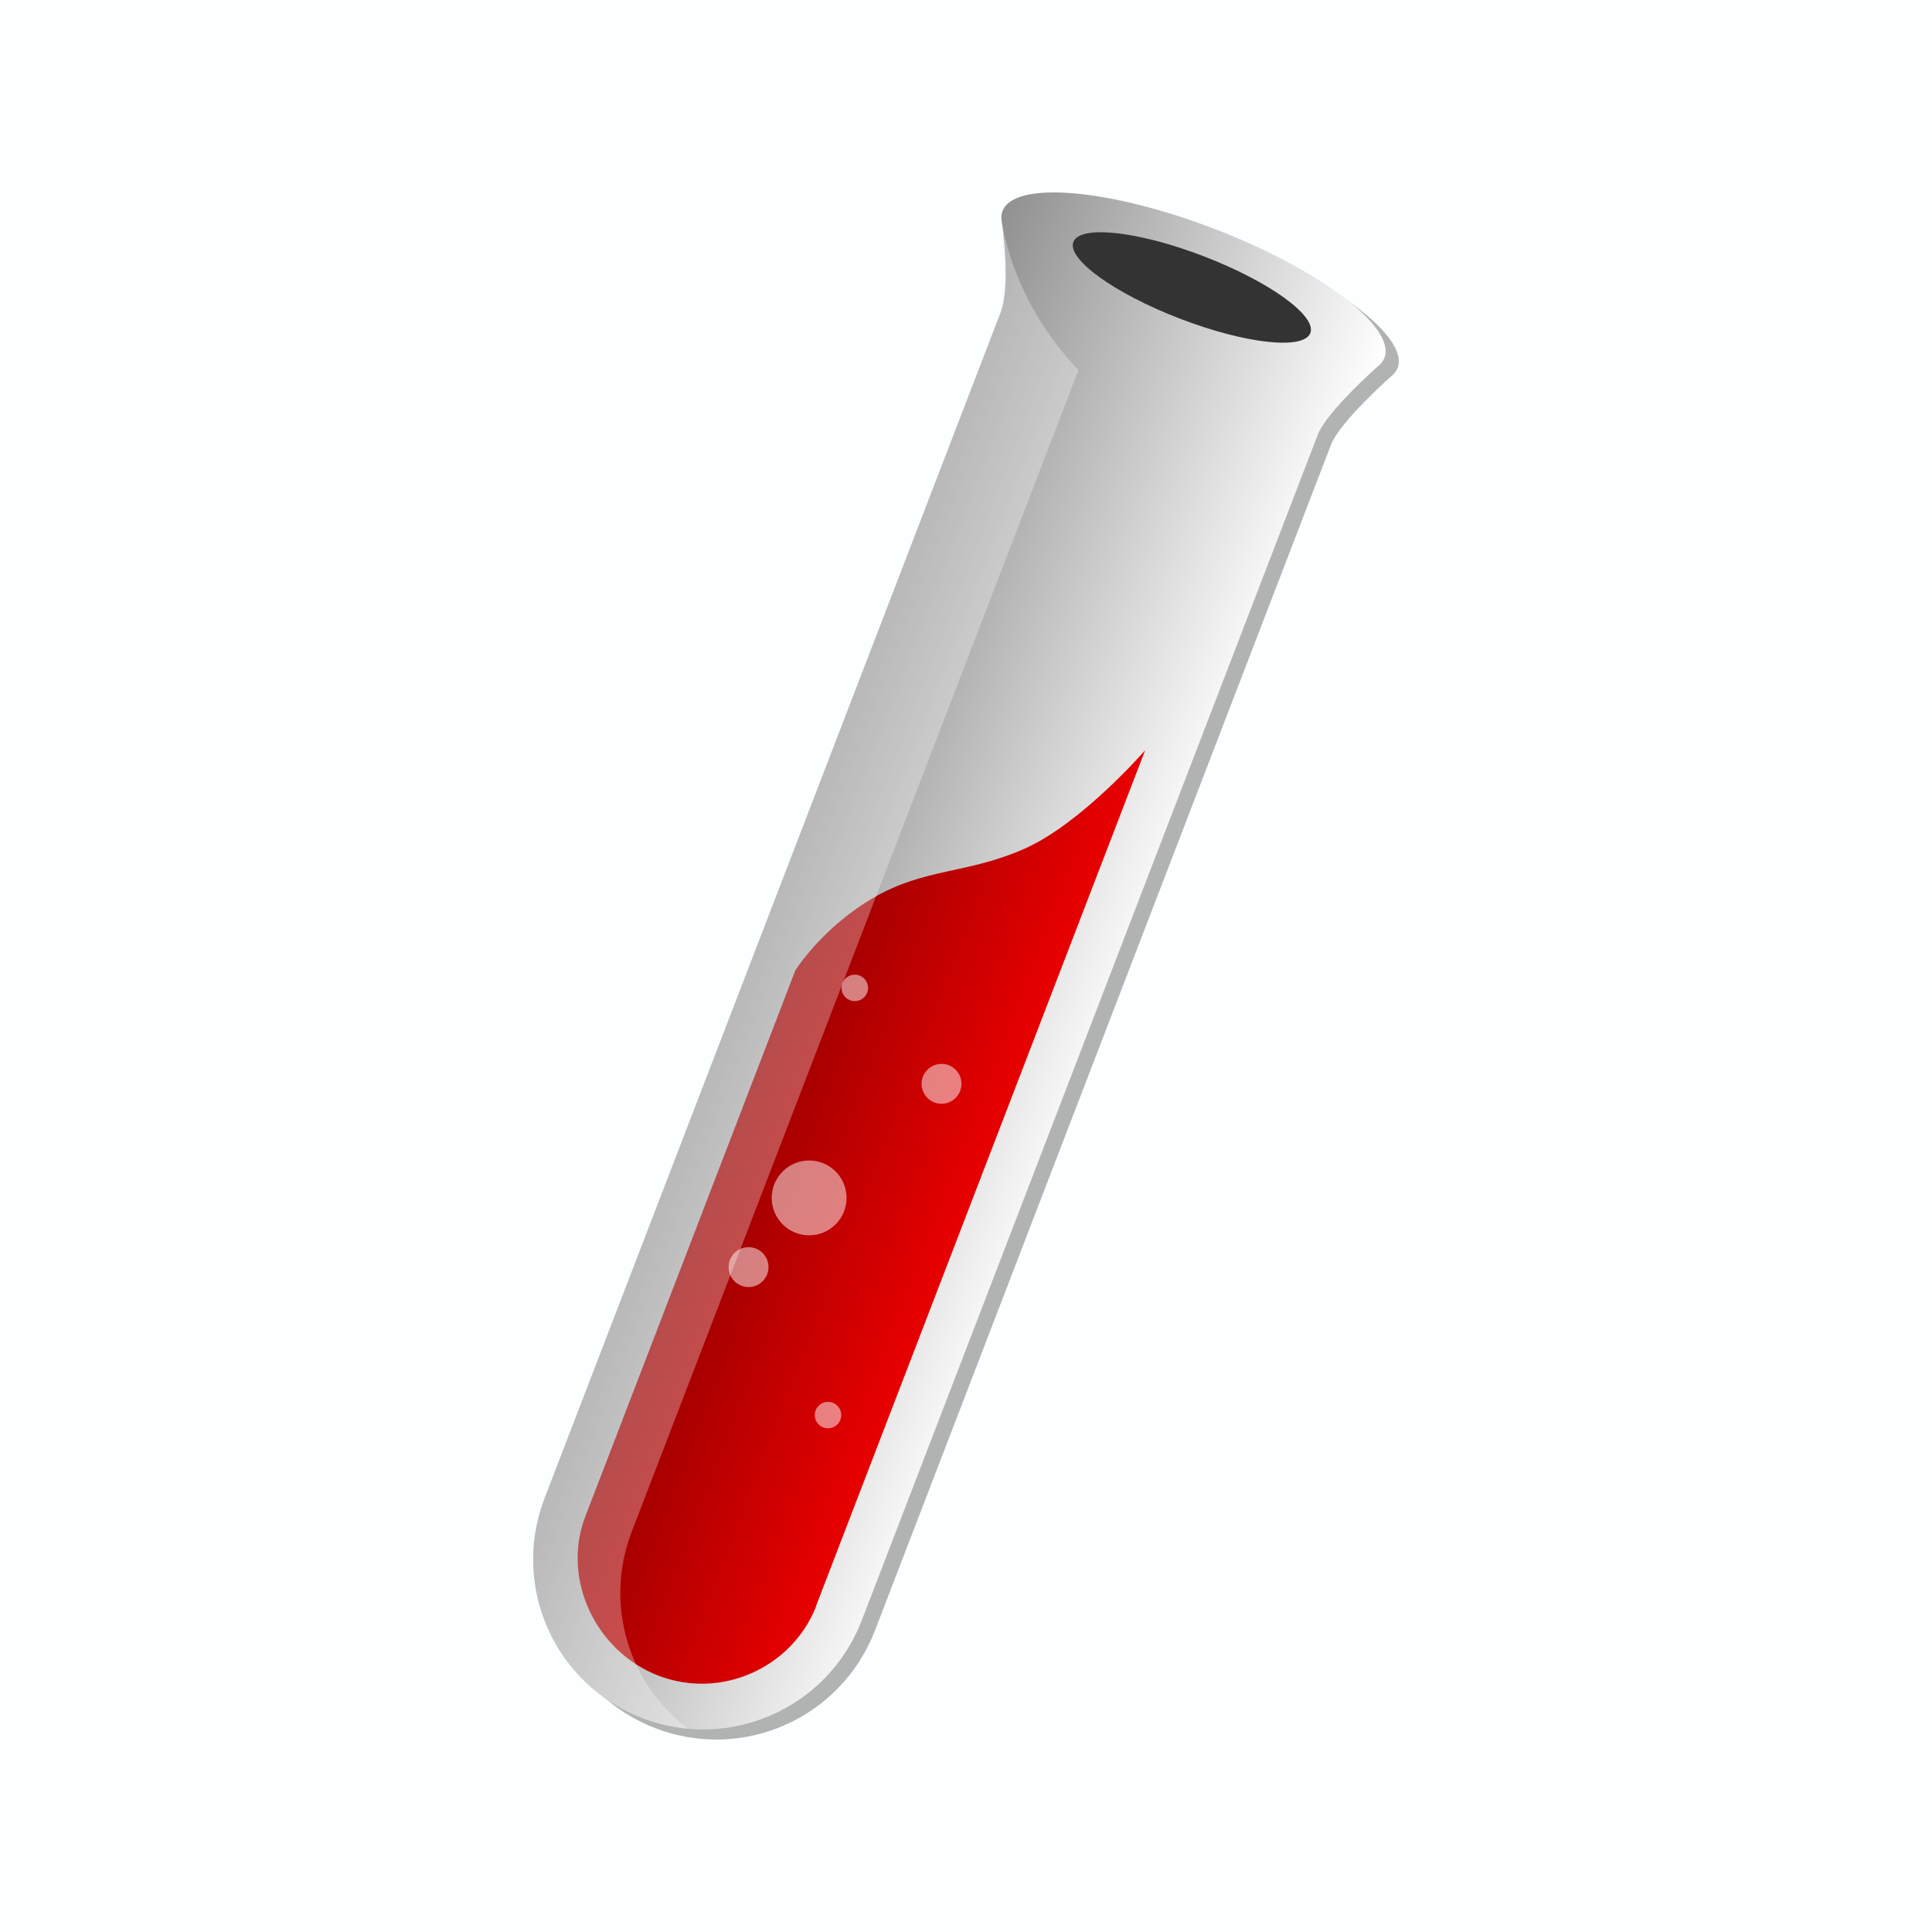 <?xml version="1.0" encoding="UTF-8" standalone="no"?>
<!-- Generator: Adobe Illustrator 17.0.0, SVG Export Plug-In . SVG Version: 6.00 Build 0)  -->

<svg
   version="1.1"
   x="0px"
   y="0px"
   width="512px"
   height="512px"
   viewBox="0 0 512 512"
   enable-background="new 0 0 512 512"
   xml:space="preserve"
   id="svg59"
   sodipodi:docname="jekyll-test-tube.svg"
   inkscape:version="1.2.1 (9c6d41e410, 2022-07-14)"
   xmlns:inkscape="http://www.inkscape.org/namespaces/inkscape"
   xmlns:sodipodi="http://sodipodi.sourceforge.net/DTD/sodipodi-0.dtd"
   xmlns="http://www.w3.org/2000/svg"
   xmlns:svg="http://www.w3.org/2000/svg"><defs
   id="defs63" /><sodipodi:namedview
   id="namedview61"
   pagecolor="#ffffff"
   bordercolor="#000000"
   borderopacity="0.25"
   inkscape:showpageshadow="2"
   inkscape:pageopacity="0.0"
   inkscape:pagecheckerboard="0"
   inkscape:deskcolor="#d1d1d1"
   showgrid="false"
   inkscape:zoom="1.2832031"
   inkscape:cx="227.94521"
   inkscape:cy="268.85845"
   inkscape:window-width="1600"
   inkscape:window-height="837"
   inkscape:window-x="-8"
   inkscape:window-y="-8"
   inkscape:window-maximized="1"
   inkscape:current-layer="logo-bg-dark" />
<g
   id="logo-bg-dark">
	<rect
   id="bg"
   fill="#333333"
   width="512"
   height="512"
   style="fill:#fcffff;fill-opacity:1" />
	<g
   id="test-tube">
		<path
   id="shadow_2_"
   opacity="0.3"
   d="M269.02,59.151c-0.184,0.737-0.188,1.529-0.033,2.365c0,0,2.507,16.642-0.339,24.048    L147.643,400.197l0.009,0.004c-8.636,23.11,2.937,48.911,26.014,57.787c23.077,8.875,48.955-2.524,58.03-25.464l0.011,0.005    l121.005-314.634c2.366-6.155,15.86-18.079,15.86-18.079c0.677-0.516,1.202-1.108,1.56-1.778l0.059-0.122    c0.065-0.132,0.141-0.258,0.193-0.395c3.12-8.113-17.005-23.405-44.952-34.152c-27.948-10.748-53.133-12.884-56.253-4.771    c-0.053,0.137-0.083,0.281-0.122,0.422L269.02,59.151z" />
		
			<linearGradient
   id="tube_3_"
   gradientUnits="userSpaceOnUse"
   x1="206.458"
   y1="215.263"
   x2="283.13"
   y2="291.934"
   gradientTransform="matrix(0.914 -0.406 0.406 0.914 -80.646 125.703)">
			<stop
   offset="0"
   style="stop-color:#919191"
   id="stop4" />
			<stop
   offset="1"
   style="stop-color:#FFFFFF"
   id="stop6" />
		</linearGradient>
		<path
   id="tube_2_"
   fill="url(#tube_3_)"
   d="M265.523,56.477c-0.185,0.737-0.19,1.529-0.033,2.365c0,0,2.508,16.642-0.34,24.048    L144.144,397.522l0.011,0.004c-8.635,23.11,2.937,48.911,26.014,57.787c23.075,8.875,48.955-2.524,58.03-25.464l0.011,0.005    L349.215,115.22c2.365-6.155,15.86-18.079,15.86-18.079c0.677-0.516,1.202-1.107,1.56-1.778l0.058-0.122    c0.065-0.131,0.141-0.258,0.193-0.395c3.12-8.113-17.005-23.404-44.951-34.152c-27.948-10.748-53.133-12.884-56.253-4.771    c-0.053,0.137-0.083,0.281-0.122,0.422L265.523,56.477z" />
		
			<linearGradient
   id="liquid_2_"
   gradientUnits="userSpaceOnUse"
   x1="177.629"
   y1="273.752"
   x2="224.046"
   y2="320.169"
   gradientTransform="matrix(0.914 -0.406 0.406 0.914 -80.646 125.703)">
			<stop
   offset="0"
   style="stop-color:#990000"
   id="stop10" />
			<stop
   offset="1"
   style="stop-color:#E80000"
   id="stop12" />
		</linearGradient>
		<path
   id="liquid"
   fill="url(#liquid_2_)"
   d="M303.48,198.814L216.218,425.71l0.057,0.021    c-6.436,16.262-25.166,24.723-41.781,18.333c-16.615-6.39-25.608-25.512-19.488-41.897l0,0l55.758-144.982    c0,0,6.964-11.233,20.637-19.225c13.673-7.991,24.949-6.305,40.132-13.053C286.715,218.159,303.48,198.814,303.48,198.814z" />
		
			<ellipse
   id="top"
   transform="matrix(0.933 0.359 -0.359 0.933 48.413 -108.344)"
   fill="#333333"
   cx="315.97"
   cy="76.201"
   rx="33.648"
   ry="8.85" />
		<path
   id="side-reflection"
   opacity="0.3"
   fill="#FFFFFF"
   d="M265.489,58.841c0,0,2.471,16.737-0.34,24.048L144.144,397.522    l0.011,0.004c-8.635,23.11,2.937,48.911,26.014,57.787c4.005,1.54,8.092,2.455,12.164,2.822    c-15.556-11.702-22.23-32.632-15.093-51.73l-0.011-0.004L285.833,98.009C285.833,98.009,269.689,82.85,265.489,58.841z" />
		<g
   id="bubbles">
			<circle
   opacity="0.5"
   fill="#FFFFFF"
   cx="226.531"
   cy="261.806"
   r="3.506"
   id="circle18" />
			<circle
   opacity="0.5"
   fill="#FFFFFF"
   cx="249.514"
   cy="287.227"
   r="5.285"
   id="circle20" />
			<circle
   opacity="0.5"
   fill="#FFFFFF"
   cx="214.429"
   cy="317.459"
   r="9.915"
   id="circle22" />
			<circle
   opacity="0.5"
   fill="#FFFFFF"
   cx="198.375"
   cy="335.795"
   r="5.286"
   id="circle24" />
			<circle
   opacity="0.5"
   fill="#FFFFFF"
   cx="219.43"
   cy="375.008"
   r="3.506"
   id="circle26" />
		</g>
	</g>
</g>
<g
   id="logo-bg-light"
   display="none">
	<g
   id="test-tube_1_"
   display="inline">
		<path
   id="shadow_1_"
   opacity="0.1"
   d="M269.02,59.151c-0.184,0.737-0.188,1.529-0.033,2.365c0,0,2.507,16.642-0.339,24.048    L147.643,400.197l0.009,0.004c-8.636,23.11,2.937,48.911,26.014,57.787c23.077,8.875,48.955-2.524,58.03-25.464l0.011,0.005    l121.005-314.634c2.366-6.155,15.86-18.079,15.86-18.079c0.677-0.516,1.202-1.108,1.56-1.778l0.059-0.122    c0.065-0.132,0.141-0.258,0.193-0.395c3.12-8.113-17.005-23.405-44.952-34.152c-27.948-10.748-53.133-12.884-56.253-4.771    c-0.053,0.137-0.083,0.281-0.122,0.422L269.02,59.151z" />
		
			<linearGradient
   id="tube_4_"
   gradientUnits="userSpaceOnUse"
   x1="206.458"
   y1="215.263"
   x2="283.13"
   y2="291.934"
   gradientTransform="matrix(0.914 -0.406 0.406 0.914 -80.646 125.703)">
			<stop
   offset="0"
   style="stop-color:#919191"
   id="stop32" />
			<stop
   offset="1"
   style="stop-color:#FFFFFF"
   id="stop34" />
		</linearGradient>
		<path
   id="tube_1_"
   fill="url(#tube_4_)"
   d="M265.523,56.477c-0.185,0.737-0.19,1.529-0.033,2.365c0,0,2.508,16.642-0.34,24.048    L144.144,397.522l0.011,0.004c-8.635,23.11,2.937,48.911,26.014,57.787c23.075,8.875,48.955-2.524,58.03-25.464l0.011,0.005    L349.215,115.22c2.365-6.155,15.86-18.079,15.86-18.079c0.677-0.516,1.202-1.107,1.56-1.778l0.058-0.122    c0.065-0.131,0.141-0.258,0.193-0.395c3.12-8.113-17.005-23.404-44.951-34.152c-27.948-10.748-53.133-12.884-56.253-4.771    c-0.053,0.137-0.083,0.281-0.122,0.422L265.523,56.477z" />
		
			<linearGradient
   id="liquid_3_"
   gradientUnits="userSpaceOnUse"
   x1="177.629"
   y1="273.752"
   x2="224.046"
   y2="320.169"
   gradientTransform="matrix(0.914 -0.406 0.406 0.914 -80.646 125.703)">
			<stop
   offset="0"
   style="stop-color:#990000"
   id="stop38" />
			<stop
   offset="1"
   style="stop-color:#E80000"
   id="stop40" />
		</linearGradient>
		<path
   id="liquid_1_"
   fill="url(#liquid_3_)"
   d="M303.48,198.814L216.218,425.71l0.057,0.021    c-6.436,16.262-25.166,24.723-41.781,18.333c-16.615-6.39-25.608-25.512-19.488-41.897l0,0l55.758-144.982    c0,0,6.964-11.233,20.637-19.225c13.673-7.991,24.949-6.305,40.132-13.053C286.715,218.159,303.48,198.814,303.48,198.814z" />
		
			<ellipse
   id="top_1_"
   transform="matrix(0.933 0.359 -0.359 0.933 48.413 -108.344)"
   fill="#333333"
   cx="315.97"
   cy="76.201"
   rx="33.648"
   ry="8.85" />
		<path
   id="side-reflection_1_"
   opacity="0.3"
   fill="#FFFFFF"
   d="M265.489,58.841c0,0,2.471,16.737-0.34,24.048L144.144,397.522    l0.011,0.004c-8.635,23.11,2.937,48.911,26.014,57.787c4.005,1.54,8.092,2.455,12.164,2.822    c-15.556-11.702-22.23-32.632-15.093-51.73l-0.011-0.004L285.833,98.009C285.833,98.009,269.689,82.85,265.489,58.841z" />
		<g
   id="bubbles_1_">
			<circle
   opacity="0.5"
   fill="#FFFFFF"
   cx="226.531"
   cy="261.806"
   r="3.506"
   id="circle46" />
			<circle
   opacity="0.5"
   fill="#FFFFFF"
   cx="249.514"
   cy="287.227"
   r="5.285"
   id="circle48" />
			<circle
   opacity="0.5"
   fill="#FFFFFF"
   cx="214.429"
   cy="317.459"
   r="9.915"
   id="circle50" />
			<circle
   opacity="0.5"
   fill="#FFFFFF"
   cx="198.375"
   cy="335.795"
   r="5.286"
   id="circle52" />
			<circle
   opacity="0.5"
   fill="#FFFFFF"
   cx="219.43"
   cy="375.008"
   r="3.506"
   id="circle54" />
		</g>
	</g>
</g>
</svg>
